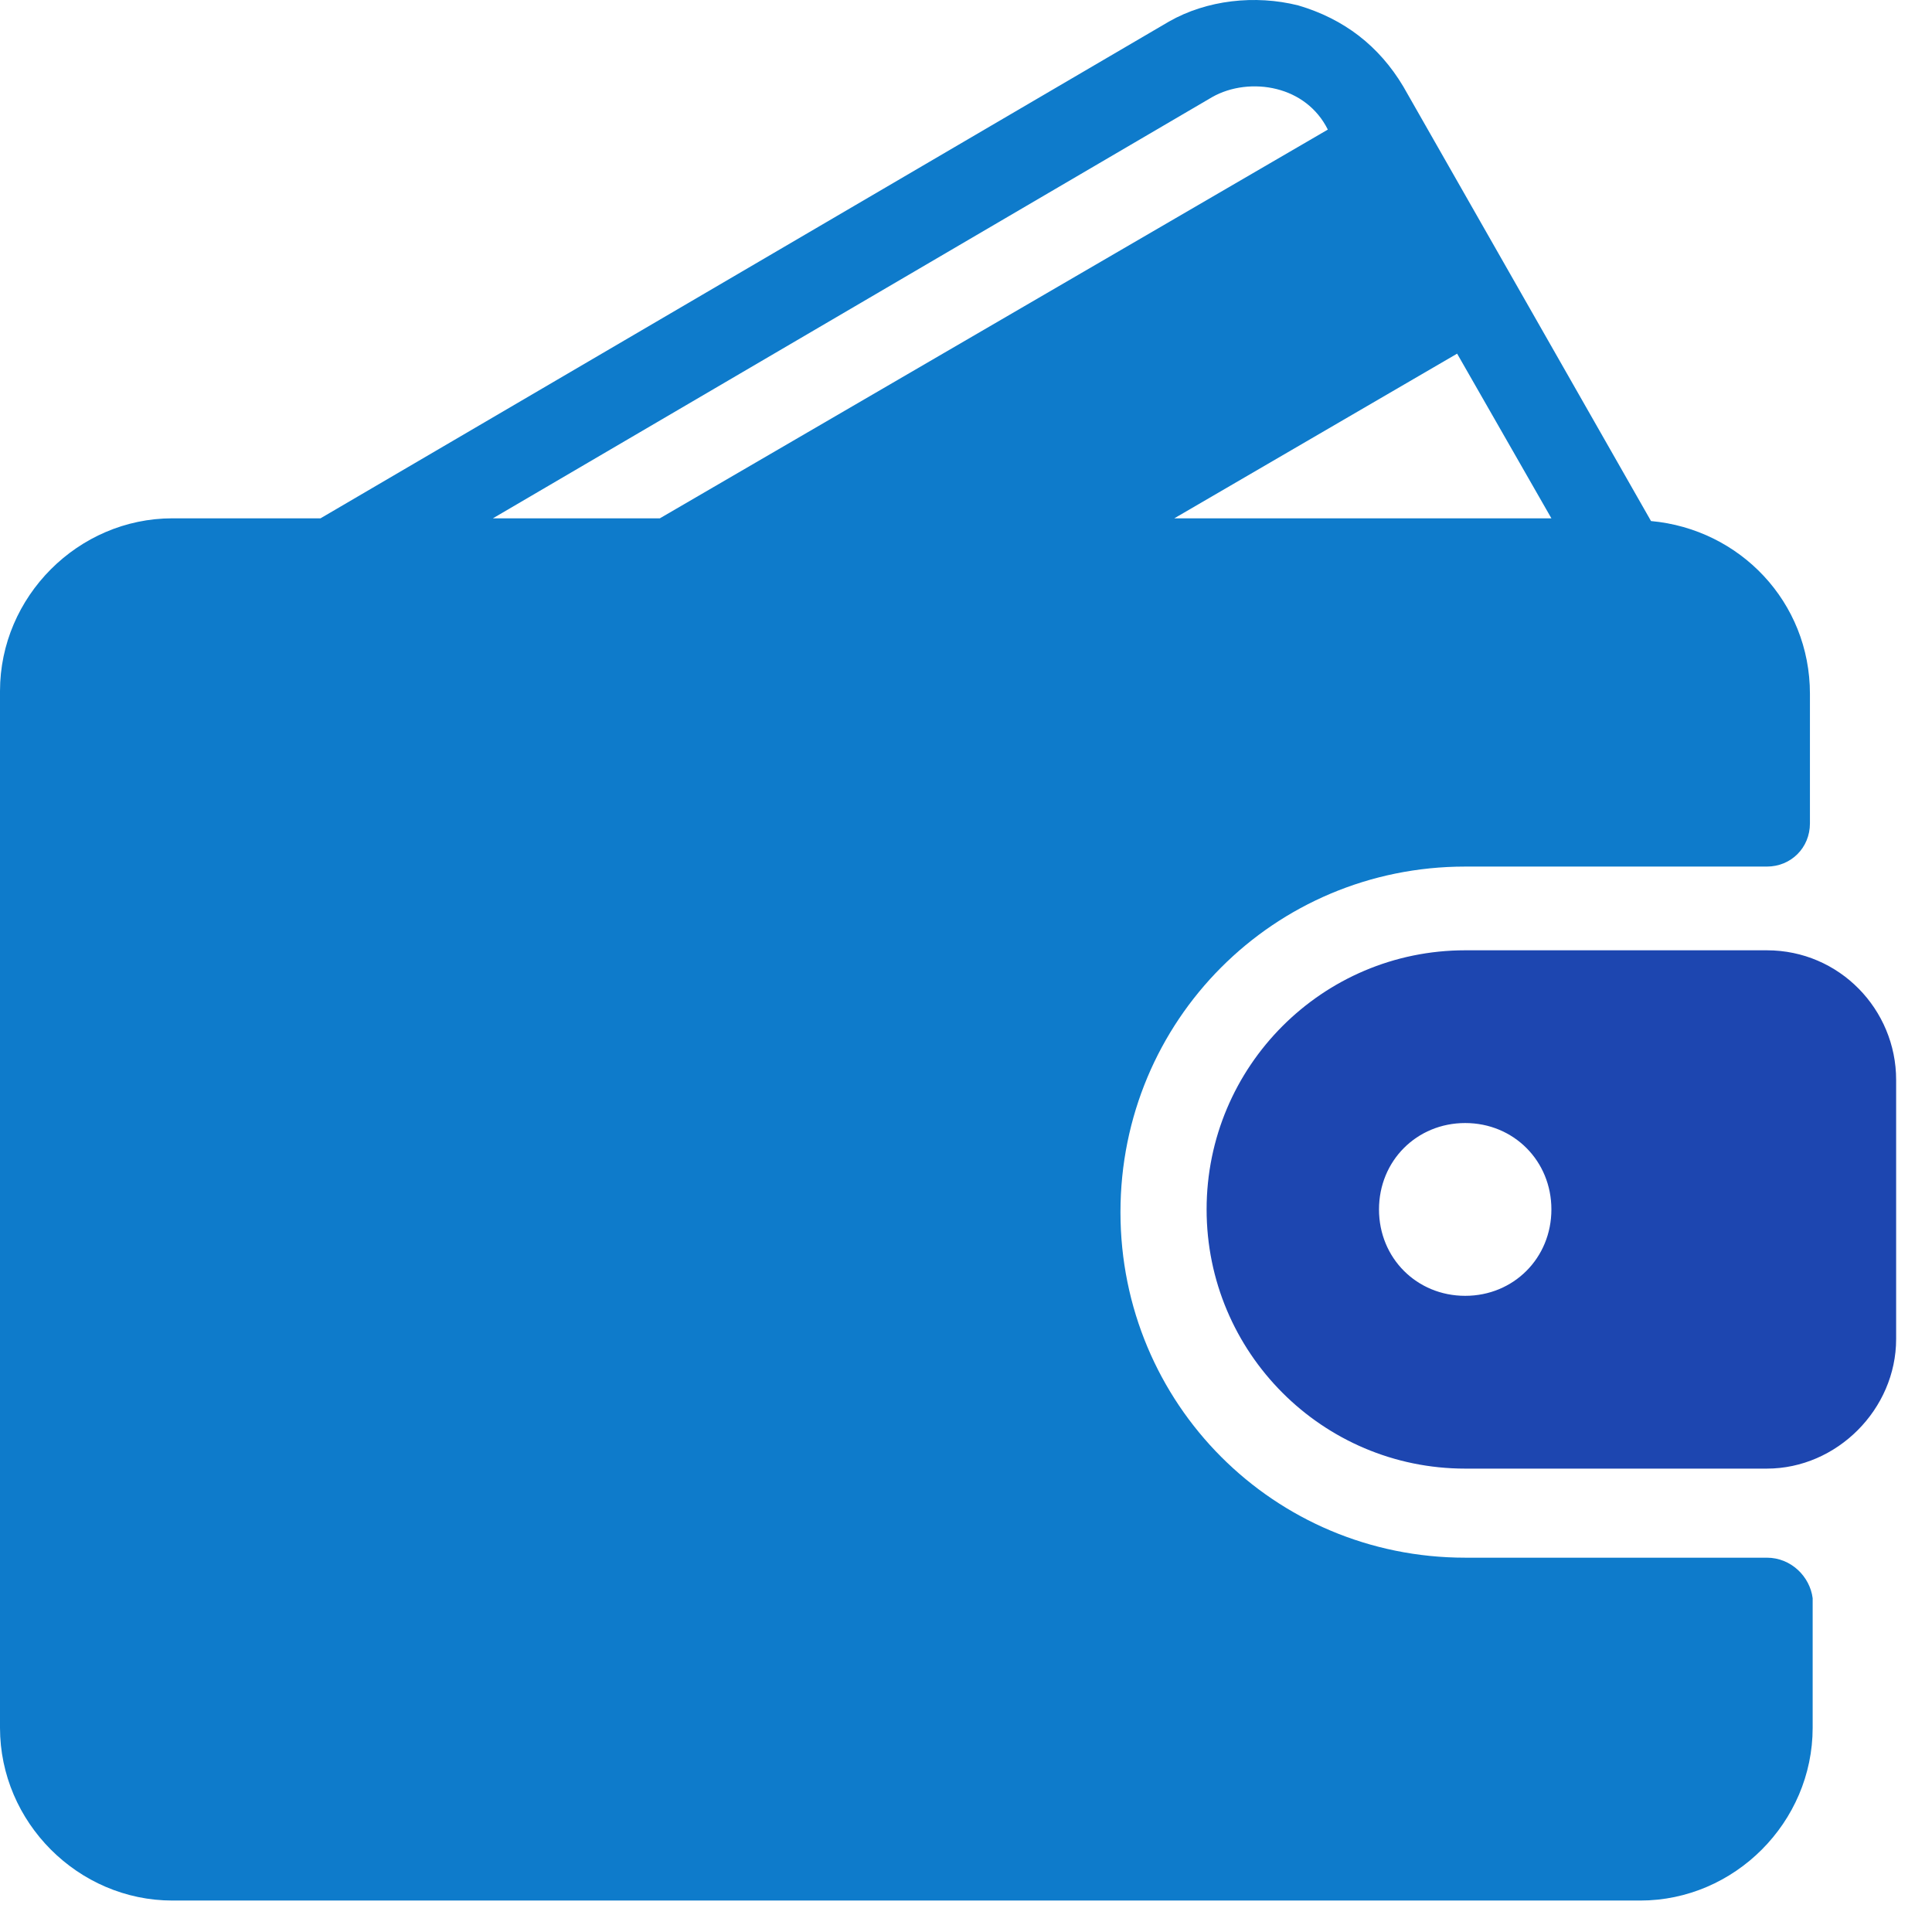<svg width="39" height="39" viewBox="0 0 39 39" fill="none" xmlns="http://www.w3.org/2000/svg">
<path d="M35.666 31.444H29.577C25.717 31.444 22.618 28.338 22.618 24.469C22.618 20.599 25.717 17.493 29.577 17.493H35.666C36.156 17.493 36.536 17.112 36.536 16.621V14.005C36.536 12.153 35.123 10.681 33.328 10.518L28.326 1.744C27.837 0.926 27.13 0.381 26.206 0.109C25.336 -0.109 24.358 0 23.596 0.436L6.47 10.463H3.48C1.577 10.463 0 12.044 0 13.951V34.877C0 36.785 1.577 38.365 3.48 38.365H33.111C35.014 38.365 36.591 36.785 36.591 34.877V32.262C36.536 31.826 36.156 31.444 35.666 31.444ZM29.414 7.139L31.317 10.463H23.705L29.414 7.139ZM9.95 10.463L24.466 1.962C24.847 1.744 25.336 1.689 25.771 1.798C26.206 1.907 26.587 2.18 26.804 2.616L13.32 10.463H9.95Z" fill="#0E7BCB"/>
<path d="M35.666 19.183H29.577C26.695 19.183 24.357 21.526 24.357 24.414C24.357 27.302 26.695 29.646 29.577 29.646H35.666C37.08 29.646 38.276 28.447 38.276 27.03V21.798C38.276 20.381 37.134 19.183 35.666 19.183ZM29.577 26.158C28.598 26.158 27.837 25.395 27.837 24.414C27.837 23.433 28.598 22.67 29.577 22.67C30.555 22.67 31.317 23.433 31.317 24.414C31.317 25.395 30.555 26.158 29.577 26.158Z" fill="#1D46B0"/>
</svg>
